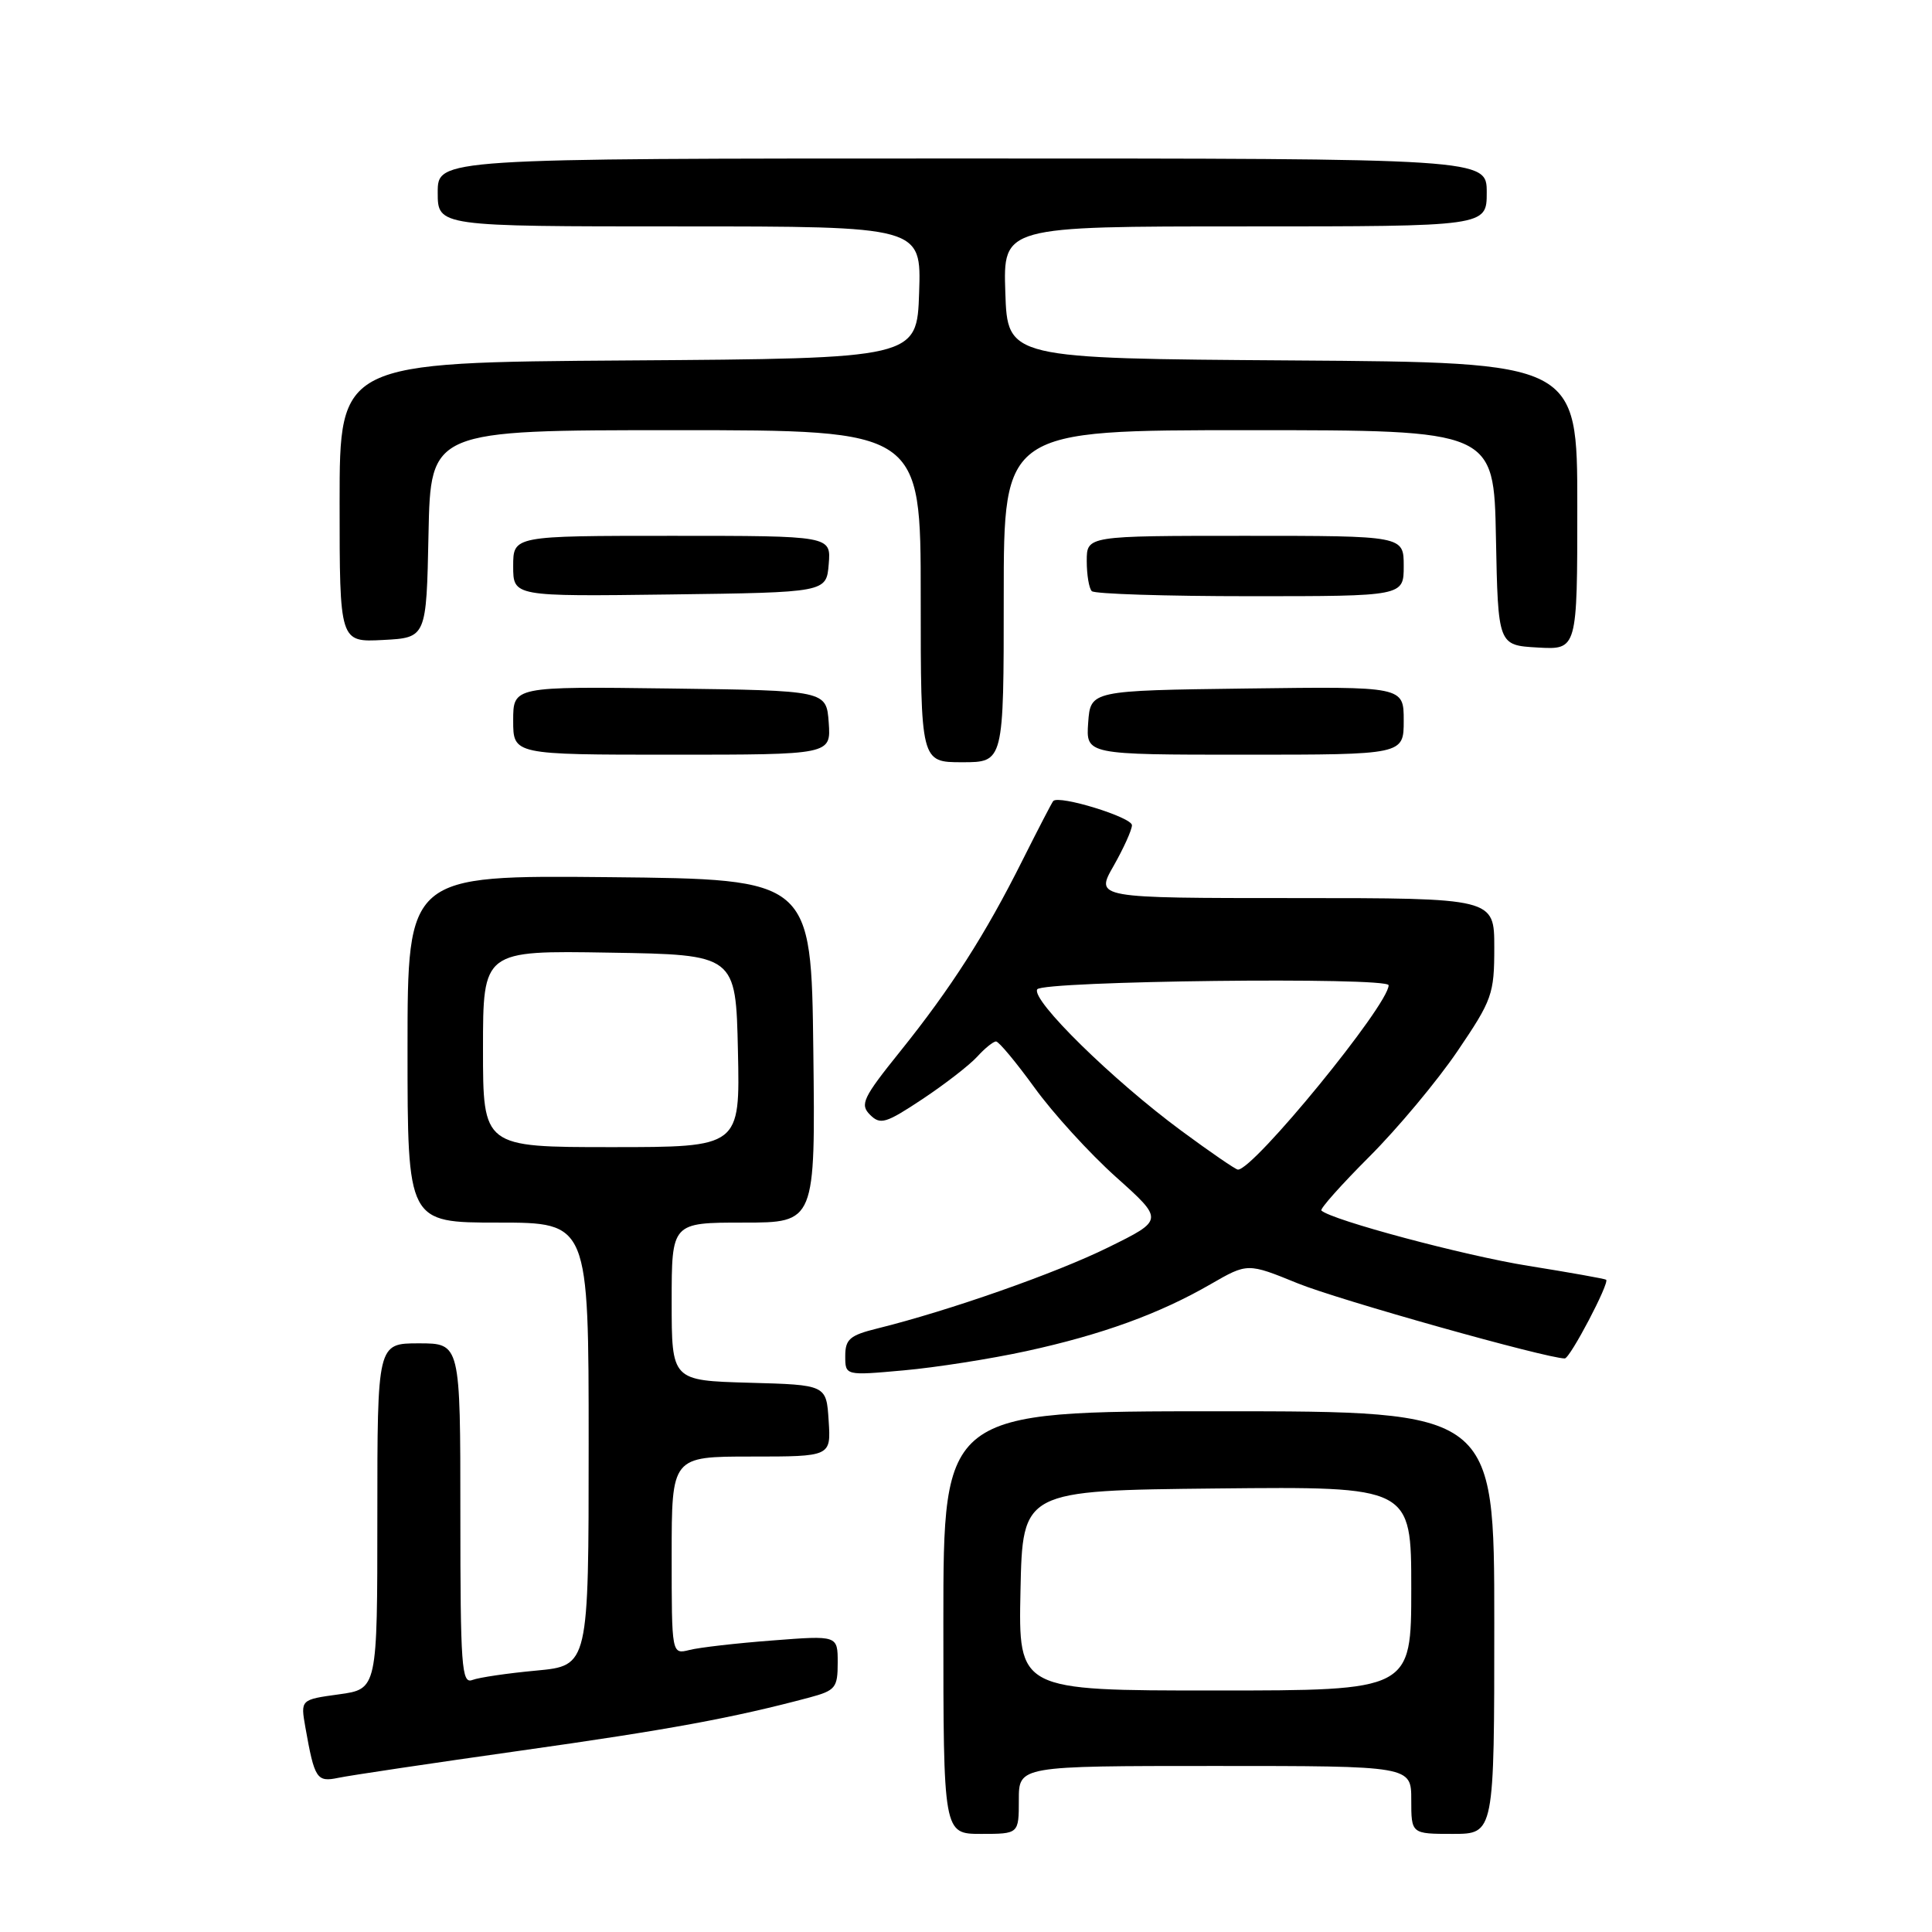<?xml version="1.0" encoding="UTF-8" standalone="no"?>
<!DOCTYPE svg PUBLIC "-//W3C//DTD SVG 1.1//EN" "http://www.w3.org/Graphics/SVG/1.1/DTD/svg11.dtd" >
<svg xmlns="http://www.w3.org/2000/svg" xmlns:xlink="http://www.w3.org/1999/xlink" version="1.1" viewBox="0 0 256 256">
 <g >
 <path fill="currentColor"
d=" M 135.00 238.50 C 135.00 234.00 135.00 234.00 161.00 234.00 C 187.00 234.00 187.00 234.00 187.00 238.50 C 187.00 243.00 187.00 243.00 192.50 243.00 C 198.00 243.00 198.00 243.00 198.00 215.00 C 198.00 187.00 198.00 187.00 161.50 187.00 C 125.00 187.00 125.00 187.00 125.00 215.00 C 125.00 243.00 125.00 243.00 130.00 243.00 C 135.00 243.00 135.00 243.00 135.00 238.50 Z  M 68.98 231.97 C 88.69 229.19 97.09 227.64 107.25 224.93 C 110.71 224.00 111.00 223.64 111.00 220.31 C 111.00 216.70 111.00 216.70 102.36 217.37 C 97.60 217.73 92.65 218.30 91.36 218.63 C 89.00 219.22 89.00 219.22 89.00 206.11 C 89.00 193.00 89.00 193.00 99.55 193.00 C 110.11 193.00 110.11 193.00 109.80 188.25 C 109.50 183.50 109.50 183.50 99.25 183.22 C 89.00 182.93 89.00 182.93 89.00 172.47 C 89.00 162.00 89.00 162.00 98.52 162.00 C 108.04 162.00 108.04 162.00 107.77 139.25 C 107.50 116.50 107.50 116.50 80.75 116.23 C 54.00 115.97 54.00 115.97 54.00 138.98 C 54.00 162.00 54.00 162.00 66.00 162.00 C 78.00 162.00 78.00 162.00 78.00 191.36 C 78.00 220.71 78.00 220.71 71.08 221.36 C 67.28 221.71 63.46 222.27 62.58 222.61 C 61.17 223.15 61.00 220.82 61.00 200.61 C 61.00 178.00 61.00 178.00 55.50 178.00 C 50.00 178.00 50.00 178.00 50.00 200.91 C 50.00 223.81 50.00 223.81 44.91 224.51 C 39.82 225.21 39.82 225.21 40.46 228.86 C 41.68 235.73 41.96 236.17 44.84 235.57 C 46.30 235.26 57.17 233.64 68.98 231.97 Z  M 136.00 179.03 C 146.01 176.85 153.63 174.08 160.40 170.17 C 165.31 167.34 165.31 167.34 171.96 170.05 C 177.34 172.24 204.94 180.00 207.34 180.00 C 208.04 180.00 213.32 169.94 212.82 169.57 C 212.64 169.44 208.00 168.61 202.50 167.73 C 194.05 166.38 176.44 161.67 175.09 160.40 C 174.87 160.19 177.73 156.98 181.45 153.26 C 185.17 149.54 190.42 143.26 193.11 139.30 C 197.73 132.49 198.00 131.73 198.00 125.55 C 198.00 119.00 198.00 119.00 171.56 119.00 C 145.12 119.00 145.12 119.00 147.55 114.75 C 148.88 112.41 149.98 109.98 149.99 109.35 C 150.00 108.29 140.31 105.31 139.56 106.14 C 139.38 106.34 137.55 109.88 135.48 114.00 C 130.58 123.80 126.01 130.94 119.26 139.34 C 114.33 145.47 113.92 146.35 115.28 147.71 C 116.65 149.08 117.37 148.86 122.24 145.63 C 125.22 143.65 128.48 141.12 129.49 140.01 C 130.49 138.91 131.61 138.00 131.98 138.00 C 132.35 138.00 134.64 140.76 137.08 144.12 C 139.51 147.49 144.36 152.81 147.86 155.95 C 154.23 161.65 154.23 161.65 146.86 165.28 C 139.92 168.71 125.71 173.69 116.25 176.03 C 112.61 176.93 112.00 177.45 112.00 179.68 C 112.00 182.28 112.00 182.28 119.75 181.58 C 124.01 181.20 131.32 180.05 136.00 179.03 Z  M 133.00 79.00 C 133.00 57.00 133.00 57.00 165.47 57.00 C 197.95 57.00 197.95 57.00 198.22 71.25 C 198.50 85.50 198.50 85.50 203.75 85.80 C 209.00 86.10 209.00 86.10 209.00 67.06 C 209.00 48.02 209.00 48.02 171.25 47.76 C 133.50 47.50 133.50 47.50 133.21 38.75 C 132.92 30.00 132.92 30.00 164.96 30.00 C 197.00 30.00 197.00 30.00 197.00 25.50 C 197.00 21.00 197.00 21.00 127.50 21.00 C 58.00 21.00 58.00 21.00 58.00 25.50 C 58.00 30.00 58.00 30.00 90.04 30.00 C 122.08 30.00 122.08 30.00 121.79 38.75 C 121.50 47.50 121.50 47.50 83.25 47.76 C 45.00 48.02 45.00 48.02 45.00 66.56 C 45.00 85.10 45.00 85.10 50.75 84.80 C 56.50 84.50 56.50 84.50 56.78 70.75 C 57.06 57.00 57.06 57.00 89.53 57.00 C 122.00 57.00 122.00 57.00 122.00 79.00 C 122.00 101.00 122.00 101.00 127.50 101.00 C 133.00 101.00 133.00 101.00 133.00 79.00 Z  M 109.81 95.75 C 109.50 91.50 109.50 91.50 88.75 91.23 C 68.00 90.96 68.00 90.96 68.00 95.48 C 68.00 100.00 68.00 100.00 89.06 100.00 C 110.11 100.00 110.11 100.00 109.81 95.75 Z  M 186.00 95.48 C 186.00 90.96 186.00 90.96 165.25 91.23 C 144.50 91.50 144.50 91.50 144.19 95.75 C 143.89 100.00 143.89 100.00 164.94 100.00 C 186.00 100.00 186.00 100.00 186.00 95.48 Z  M 109.81 74.75 C 110.12 71.00 110.12 71.00 89.06 71.00 C 68.00 71.00 68.00 71.00 68.00 75.02 C 68.00 79.04 68.00 79.04 88.75 78.77 C 109.50 78.50 109.50 78.50 109.81 74.75 Z  M 186.00 75.00 C 186.00 71.00 186.00 71.00 165.00 71.00 C 144.00 71.00 144.00 71.00 144.00 74.33 C 144.00 76.17 144.30 77.97 144.67 78.33 C 145.03 78.70 154.48 79.00 165.67 79.00 C 186.00 79.00 186.00 79.00 186.00 75.00 Z  M 135.22 210.75 C 135.50 197.50 135.50 197.50 161.25 197.23 C 187.00 196.97 187.00 196.97 187.00 210.48 C 187.00 224.00 187.00 224.00 160.97 224.00 C 134.94 224.00 134.94 224.00 135.22 210.75 Z  M 64.00 138.98 C 64.00 125.95 64.00 125.95 80.75 126.23 C 97.50 126.50 97.50 126.50 97.78 139.25 C 98.06 152.00 98.06 152.00 81.03 152.00 C 64.00 152.00 64.00 152.00 64.00 138.98 Z  M 156.57 149.86 C 147.44 143.13 136.59 132.48 137.44 131.09 C 138.14 129.97 184.00 129.43 184.00 130.55 C 184.00 133.15 166.10 155.04 164.03 154.98 C 163.74 154.98 160.38 152.67 156.57 149.86 Z "/>
</g>
</svg>